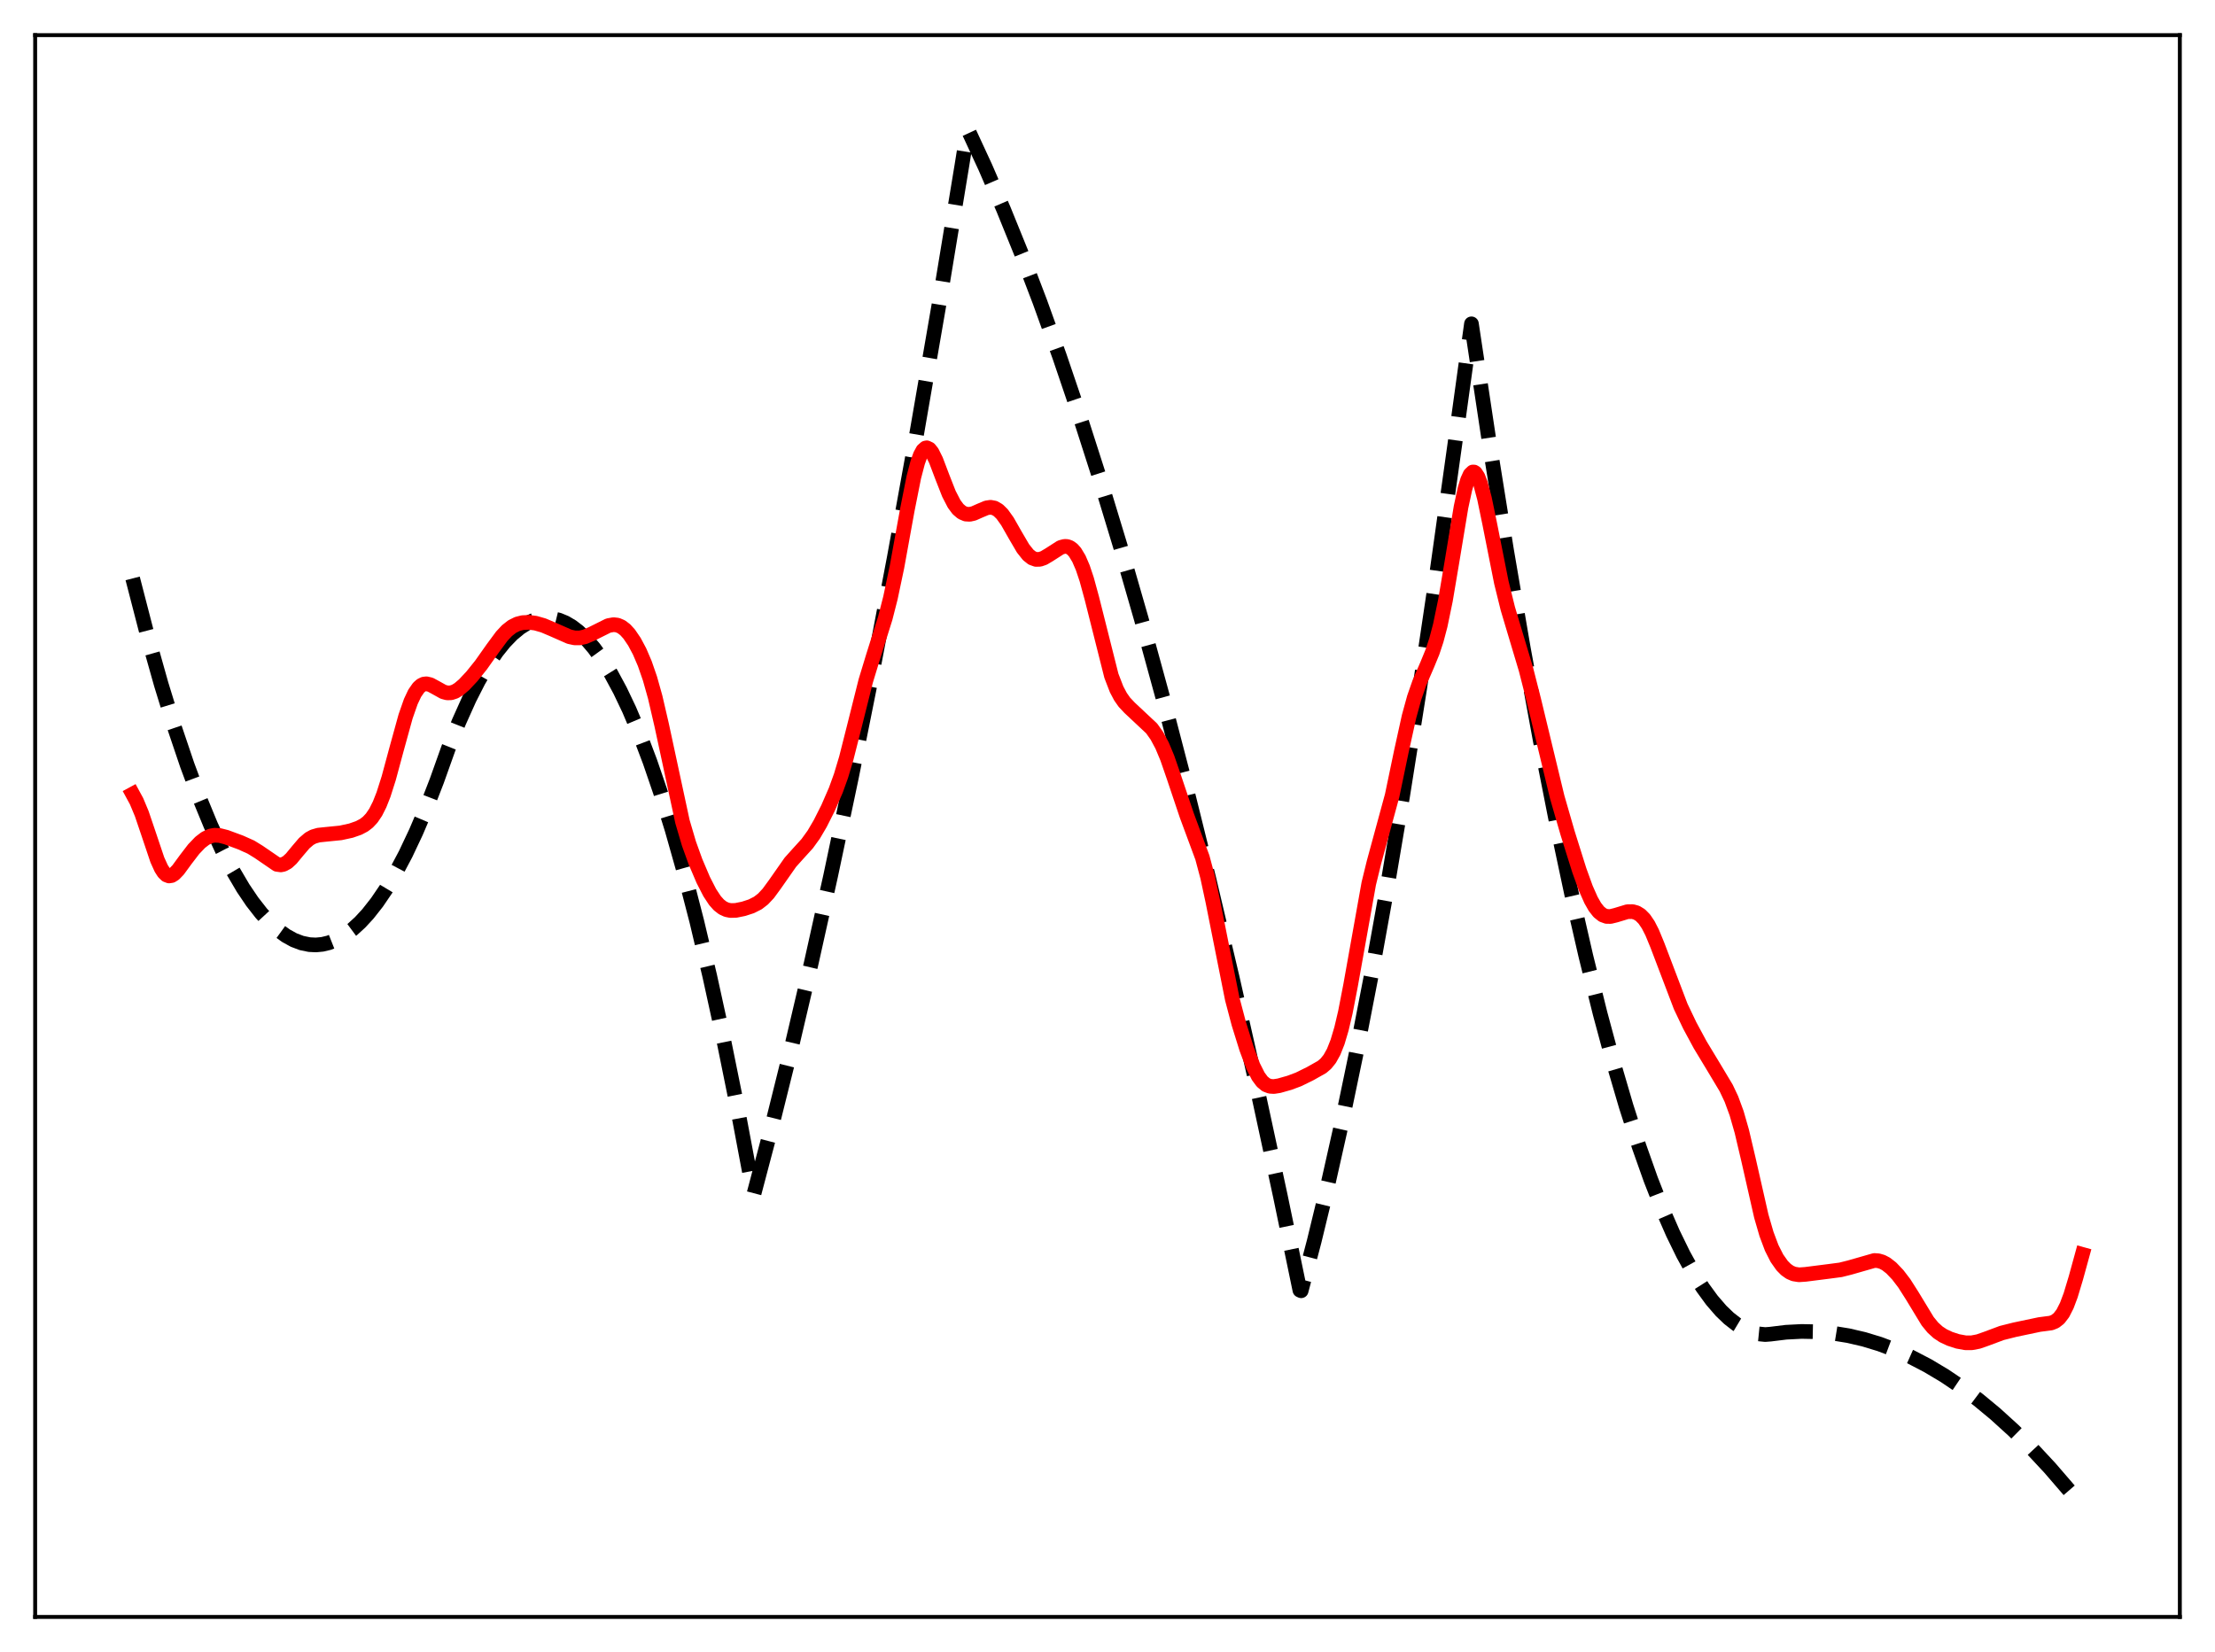 <?xml version="1.0" encoding="utf-8" standalone="no"?>
<!DOCTYPE svg PUBLIC "-//W3C//DTD SVG 1.1//EN"
  "http://www.w3.org/Graphics/SVG/1.1/DTD/svg11.dtd">
<svg xmlns:xlink="http://www.w3.org/1999/xlink" width="453.6pt" height="338.4pt" viewBox="0 0 453.6 338.4" xmlns="http://www.w3.org/2000/svg" version="1.1">
 <defs>
  <style type="text/css">*{stroke-linejoin: round; stroke-linecap: butt}</style>
 </defs>
 <g id="figure_1">
  <g id="patch_1">
   <path d="M 0 338.4 
L 453.6 338.4 
L 453.6 0 
L 0 0 
z
" style="fill: #ffffff"/>
  </g>
  <g id="axes_1">
   <g id="patch_2">
    <path d="M 7.2 331.2 
L 446.4 331.2 
L 446.4 7.2 
L 7.2 7.2 
z
" style="fill: #ffffff"/>
   </g>
   <g id="matplotlib.axis_1"/>
   <g id="matplotlib.axis_2"/>
   <g id="line2d_1">
    <path d="M 27.164 118.477 
L 30.092 129.797 
L 33.02 140.192 
L 35.681 148.84 
L 38.343 156.723 
L 40.739 163.166 
L 43.135 168.989 
L 45.53 174.194 
L 47.66 178.301 
L 49.789 181.919 
L 51.652 184.684 
L 53.516 187.074 
L 55.379 189.09 
L 56.976 190.52 
L 58.573 191.676 
L 60.17 192.556 
L 61.767 193.161 
L 63.364 193.491 
L 64.695 193.556 
L 66.026 193.43 
L 67.357 193.112 
L 68.954 192.48 
L 70.551 191.572 
L 72.148 190.39 
L 73.745 188.932 
L 75.343 187.199 
L 77.206 184.83 
L 79.069 182.087 
L 80.932 178.969 
L 83.062 174.948 
L 85.191 170.438 
L 87.321 165.438 
L 89.45 159.949 
L 91.846 153.229 
L 93.975 147.89 
L 96.105 143.147 
L 97.968 139.487 
L 99.831 136.284 
L 101.695 133.538 
L 103.292 131.547 
L 104.889 129.892 
L 106.486 128.573 
L 107.817 127.73 
L 109.148 127.121 
L 110.479 126.744 
L 111.809 126.6 
L 113.14 126.69 
L 114.471 127.013 
L 115.802 127.568 
L 117.133 128.357 
L 118.464 129.379 
L 120.061 130.913 
L 121.658 132.783 
L 123.255 134.988 
L 125.119 137.985 
L 126.982 141.439 
L 128.845 145.35 
L 130.975 150.379 
L 133.104 156.005 
L 135.233 162.228 
L 137.629 169.941 
L 140.025 178.41 
L 142.687 188.706 
L 145.348 199.934 
L 148.01 212.094 
L 150.938 226.547 
L 153.866 242.129 
L 154.399 244.548 
L 158.125 230.415 
L 162.118 214.357 
L 166.111 197.351 
L 170.103 179.399 
L 174.362 159.205 
L 178.621 137.934 
L 183.146 114.153 
L 187.671 89.155 
L 192.196 62.941 
L 196.988 33.859 
L 198.052 27.211 
L 198.319 26.79 
L 201.779 34.268 
L 205.505 42.877 
L 209.232 52.063 
L 212.959 61.826 
L 216.951 72.927 
L 220.944 84.689 
L 225.203 97.965 
L 229.462 111.995 
L 233.721 126.778 
L 238.246 143.311 
L 242.771 160.694 
L 247.562 180.027 
L 252.353 200.313 
L 257.145 221.553 
L 262.202 245.008 
L 266.195 264.274 
L 266.461 264.393 
L 269.123 254.26 
L 271.785 243.289 
L 274.713 230.252 
L 277.641 216.201 
L 280.835 199.717 
L 284.029 182.025 
L 287.223 163.127 
L 290.684 141.292 
L 294.144 118.04 
L 297.871 91.416 
L 301.331 66.33 
L 305.057 91.099 
L 308.518 112.687 
L 311.978 132.914 
L 315.439 151.781 
L 318.633 167.99 
L 321.827 183.039 
L 324.755 195.816 
L 327.683 207.619 
L 330.345 217.504 
L 333.007 226.585 
L 335.668 234.86 
L 338.064 241.619 
L 340.46 247.727 
L 342.589 252.609 
L 344.719 256.975 
L 346.848 260.827 
L 348.711 263.774 
L 350.575 266.327 
L 352.438 268.486 
L 354.035 270.023 
L 355.632 271.269 
L 357.229 272.226 
L 358.826 272.893 
L 360.157 273.228 
L 361.488 273.361 
L 362.553 273.28 
L 365.747 272.888 
L 368.941 272.724 
L 372.135 272.787 
L 375.329 273.076 
L 378.524 273.593 
L 381.718 274.337 
L 384.912 275.308 
L 388.106 276.506 
L 391.3 277.931 
L 394.761 279.732 
L 398.221 281.798 
L 401.681 284.131 
L 405.142 286.731 
L 408.602 289.597 
L 412.329 292.982 
L 416.055 296.676 
L 419.782 300.679 
L 423.775 305.31 
L 426.436 308.595 
L 426.436 308.595 
" clip-path="url(#p0ac3995d09)" style="fill: none; stroke-dasharray: 11.1,4.8; stroke-dashoffset: 0; stroke: #000000; stroke-width: 3"/>
   </g>
   <g id="line2d_2">
    <path d="M 27.164 162.645 
L 27.962 164.113 
L 29.027 166.662 
L 30.358 170.59 
L 32.221 176.126 
L 33.02 177.887 
L 33.552 178.711 
L 34.084 179.225 
L 34.617 179.427 
L 35.149 179.343 
L 35.681 179.014 
L 36.48 178.186 
L 38.077 176.005 
L 39.674 173.924 
L 41.005 172.534 
L 42.07 171.721 
L 43.135 171.231 
L 43.933 171.083 
L 44.998 171.139 
L 46.329 171.48 
L 49.257 172.562 
L 51.386 173.515 
L 52.983 174.5 
L 56.71 177.052 
L 57.508 177.159 
L 58.041 177.053 
L 58.839 176.615 
L 59.638 175.881 
L 60.969 174.273 
L 62.3 172.711 
L 63.364 171.804 
L 64.163 171.371 
L 65.228 171.061 
L 66.825 170.895 
L 69.753 170.604 
L 71.882 170.14 
L 73.479 169.581 
L 74.544 169.015 
L 75.343 168.403 
L 76.141 167.546 
L 76.94 166.36 
L 77.738 164.774 
L 78.537 162.752 
L 79.601 159.412 
L 81.199 153.494 
L 83.062 146.741 
L 84.127 143.701 
L 84.925 142.006 
L 85.724 140.855 
L 86.256 140.382 
L 86.788 140.126 
L 87.321 140.06 
L 88.119 140.247 
L 89.184 140.821 
L 90.781 141.711 
L 91.58 141.927 
L 92.378 141.906 
L 93.177 141.64 
L 93.975 141.155 
L 95.04 140.248 
L 96.637 138.543 
L 98.5 136.226 
L 100.896 132.834 
L 102.759 130.313 
L 103.824 129.173 
L 104.889 128.337 
L 105.953 127.806 
L 107.018 127.535 
L 108.349 127.475 
L 109.68 127.649 
L 111.277 128.107 
L 113.14 128.897 
L 116.601 130.421 
L 117.665 130.656 
L 118.73 130.666 
L 119.795 130.434 
L 121.126 129.865 
L 124.586 128.139 
L 125.651 127.949 
L 126.449 128.043 
L 127.248 128.385 
L 128.047 128.996 
L 128.845 129.874 
L 129.91 131.436 
L 130.975 133.432 
L 132.039 135.911 
L 133.104 138.989 
L 134.169 142.778 
L 135.5 148.515 
L 139.759 168.296 
L 141.089 172.807 
L 142.42 176.496 
L 144.017 180.246 
L 145.348 182.846 
L 146.413 184.462 
L 147.212 185.357 
L 148.01 185.976 
L 148.809 186.345 
L 149.607 186.505 
L 150.672 186.481 
L 152.269 186.159 
L 153.866 185.64 
L 155.197 184.967 
L 156.262 184.144 
L 157.327 183.006 
L 158.657 181.192 
L 161.852 176.626 
L 163.449 174.847 
L 165.312 172.796 
L 166.643 170.955 
L 167.974 168.687 
L 169.571 165.518 
L 171.168 161.848 
L 172.233 158.894 
L 173.297 155.348 
L 174.895 149.039 
L 177.29 139.483 
L 178.887 134.241 
L 181.283 126.643 
L 182.348 122.471 
L 183.679 116.162 
L 185.808 104.427 
L 187.139 97.744 
L 187.937 94.695 
L 188.47 93.219 
L 189.002 92.24 
L 189.535 91.771 
L 189.801 91.724 
L 190.333 91.978 
L 190.865 92.647 
L 191.664 94.253 
L 192.995 97.758 
L 194.326 101.148 
L 195.391 103.211 
L 196.189 104.284 
L 196.988 104.967 
L 197.786 105.304 
L 198.585 105.351 
L 199.383 105.171 
L 200.714 104.581 
L 202.045 104.023 
L 202.844 103.906 
L 203.642 104.056 
L 204.441 104.521 
L 205.239 105.307 
L 206.304 106.795 
L 207.901 109.601 
L 209.498 112.328 
L 210.563 113.668 
L 211.361 114.299 
L 212.16 114.589 
L 212.959 114.568 
L 213.757 114.292 
L 214.822 113.659 
L 217.217 112.124 
L 218.016 111.912 
L 218.548 111.939 
L 219.081 112.134 
L 219.613 112.519 
L 220.145 113.116 
L 220.944 114.439 
L 221.743 116.298 
L 222.541 118.684 
L 223.606 122.583 
L 227.599 138.433 
L 228.663 141.193 
L 229.462 142.705 
L 230.26 143.839 
L 231.325 144.972 
L 235.85 149.215 
L 236.915 150.721 
L 237.98 152.707 
L 239.044 155.255 
L 240.375 159.102 
L 243.037 167.024 
L 246.231 175.651 
L 247.296 179.652 
L 248.361 184.596 
L 252.353 204.635 
L 253.684 209.676 
L 255.281 214.809 
L 256.612 218.347 
L 257.677 220.463 
L 258.476 221.546 
L 259.274 222.205 
L 260.073 222.51 
L 260.871 222.559 
L 261.936 222.393 
L 264.065 221.79 
L 265.929 221.092 
L 268.324 219.91 
L 270.72 218.559 
L 271.519 217.876 
L 272.317 216.885 
L 273.116 215.448 
L 273.914 213.433 
L 274.713 210.746 
L 275.511 207.356 
L 276.576 201.852 
L 280.303 180.986 
L 281.367 176.646 
L 285.094 162.952 
L 286.957 154.014 
L 288.554 146.768 
L 289.619 142.887 
L 290.684 139.836 
L 292.281 136.148 
L 293.345 133.552 
L 294.144 131.138 
L 294.943 128.113 
L 296.007 122.979 
L 297.338 115.083 
L 299.201 103.84 
L 300 100.147 
L 300.532 98.353 
L 301.065 97.184 
L 301.597 96.681 
L 301.863 96.683 
L 302.129 96.851 
L 302.662 97.667 
L 303.194 99.069 
L 303.993 102.08 
L 305.057 107.216 
L 307.453 119.291 
L 308.784 124.68 
L 310.381 130.031 
L 312.511 137.151 
L 314.108 143.431 
L 318.899 163.292 
L 321.028 170.661 
L 323.424 178.287 
L 324.755 181.966 
L 325.82 184.371 
L 326.618 185.771 
L 327.417 186.789 
L 328.215 187.425 
L 329.014 187.716 
L 329.812 187.729 
L 330.877 187.468 
L 333.273 186.743 
L 334.337 186.728 
L 335.136 186.952 
L 335.935 187.441 
L 336.733 188.254 
L 337.532 189.436 
L 338.33 190.994 
L 339.395 193.574 
L 344.186 206.166 
L 346.049 210.074 
L 348.179 214.021 
L 350.841 218.425 
L 353.503 222.872 
L 354.567 225.125 
L 355.632 228.022 
L 356.697 231.732 
L 358.028 237.386 
L 360.689 249.109 
L 361.754 252.778 
L 362.819 255.617 
L 363.884 257.722 
L 364.948 259.234 
L 365.747 260.045 
L 366.545 260.609 
L 367.344 260.952 
L 368.409 261.122 
L 369.74 261.03 
L 374.531 260.422 
L 376.927 260.106 
L 378.79 259.639 
L 383.847 258.191 
L 384.646 258.245 
L 385.444 258.477 
L 386.243 258.895 
L 387.308 259.725 
L 388.639 261.123 
L 389.969 262.864 
L 391.567 265.373 
L 394.761 270.633 
L 395.825 271.935 
L 396.89 272.905 
L 397.955 273.605 
L 399.286 274.228 
L 400.883 274.753 
L 402.48 275.046 
L 403.811 275.045 
L 405.142 274.791 
L 406.739 274.233 
L 409.933 273.041 
L 412.595 272.372 
L 417.652 271.309 
L 420.048 270.994 
L 420.847 270.671 
L 421.645 270.052 
L 422.444 269.006 
L 423.242 267.435 
L 424.041 265.313 
L 425.105 261.783 
L 426.436 256.942 
L 426.436 256.942 
" clip-path="url(#p0ac3995d09)" style="fill: none; stroke: #ff0000; stroke-width: 3; stroke-linecap: square"/>
   </g>
   <g id="patch_3">
    <path d="M 7.2 331.2 
L 7.2 7.2 
" style="fill: none; stroke: #000000; stroke-width: 0.8; stroke-linejoin: miter; stroke-linecap: square"/>
   </g>
   <g id="patch_4">
    <path d="M 446.4 331.2 
L 446.4 7.2 
" style="fill: none; stroke: #000000; stroke-width: 0.8; stroke-linejoin: miter; stroke-linecap: square"/>
   </g>
   <g id="patch_5">
    <path d="M 7.2 331.2 
L 446.4 331.2 
" style="fill: none; stroke: #000000; stroke-width: 0.8; stroke-linejoin: miter; stroke-linecap: square"/>
   </g>
   <g id="patch_6">
    <path d="M 7.2 7.2 
L 446.4 7.2 
" style="fill: none; stroke: #000000; stroke-width: 0.8; stroke-linejoin: miter; stroke-linecap: square"/>
   </g>
  </g>
 </g>
 <defs>
  <clipPath id="p0ac3995d09">
   <rect x="7.2" y="7.2" width="439.2" height="324"/>
  </clipPath>
 </defs>
</svg>
